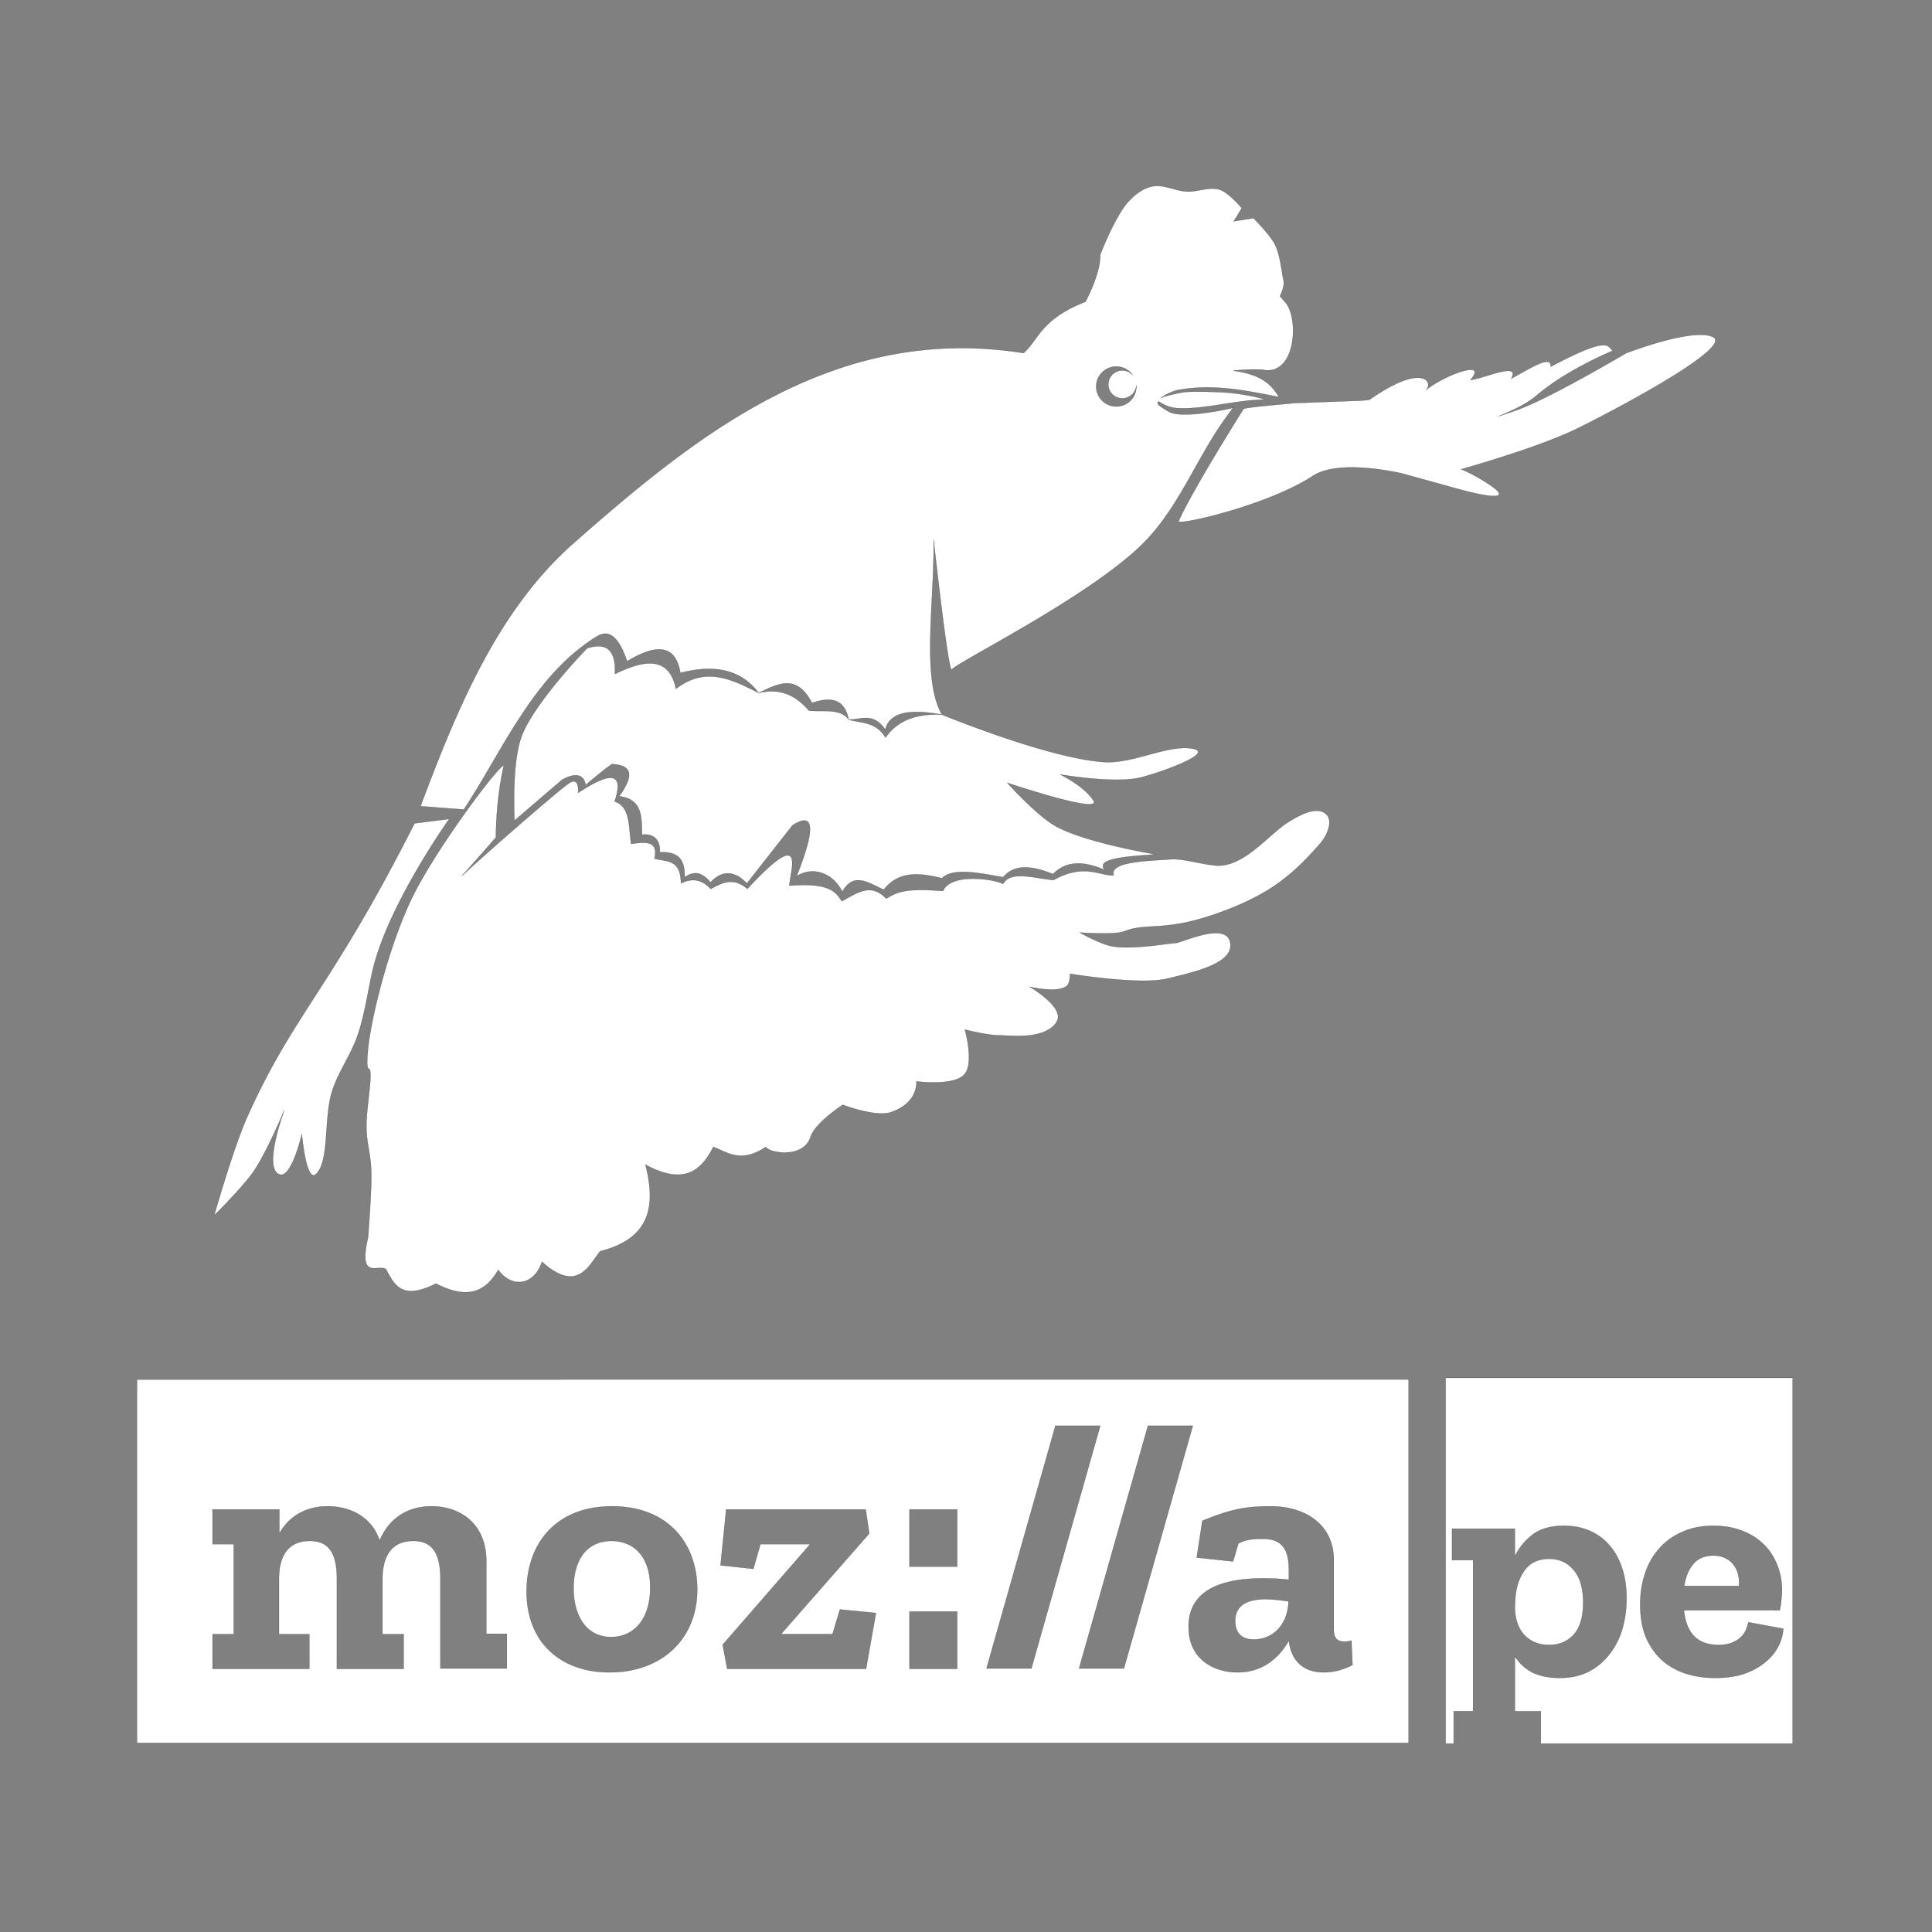 <?xml version="1.0" encoding="UTF-8" standalone="no"?>
<!-- Created with Inkscape (http://www.inkscape.org/) -->

<svg
   xmlns:dc="http://purl.org/dc/elements/1.1/"
   xmlns:cc="http://creativecommons.org/ns#"
   xmlns:rdf="http://www.w3.org/1999/02/22-rdf-syntax-ns#"
   xmlns:svg="http://www.w3.org/2000/svg"
   xmlns="http://www.w3.org/2000/svg"
   xmlns:sodipodi="http://sodipodi.sourceforge.net/DTD/sodipodi-0.dtd"
   xmlns:inkscape="http://www.inkscape.org/namespaces/inkscape"
   width="500"
   height="500"
   viewBox="0 0 132.292 132.292"
   version="1.1"
   id="svg1207"
   inkscape:version="0.92.3 (unknown)"
   sodipodi:docname="MozillaPeru_Blanco.svg"
   inkscape:export-filename="/home/keik/Escritorio/vertical/MozillaPeru_blanco.png"
   inkscape:export-xdpi="200"
   inkscape:export-ydpi="200">
  <rect x="0" y="0" width="132.292" height="132.292" fill="#808080" stroke="none"/>
  <title
     id="title841">Mozilla Perú logo blanco</title>
  <defs
     id="defs1201" />
  <sodipodi:namedview
     id="base"
     pagecolor="#ffffff"
     bordercolor="#666666"
     borderopacity="1.0"
     inkscape:pageopacity="0.0"
     inkscape:pageshadow="2"
     inkscape:zoom="1.062"
     inkscape:cx="250"
     inkscape:cy="250"
     inkscape:document-units="mm"
     inkscape:current-layer="layer1"
     showgrid="false"
     borderlayer="true"
     inkscape:showpageshadow="false"
     showguides="true"
     inkscape:guide-bbox="true"
     inkscape:window-width="1332"
     inkscape:window-height="716"
     inkscape:window-x="34"
     inkscape:window-y="0"
     inkscape:window-maximized="1"
     fit-margin-top="10"
     fit-margin-left="10"
     fit-margin-bottom="10"
     fit-margin-right="10"
     units="px"
     inkscape:pagecheckerboard="true">
    <sodipodi:guide
       position="-1.088,-106.045"
       orientation="0,1"
       id="guide2803"
       inkscape:locked="false" />
    <sodipodi:guide
       position="64.923,-59.996"
       orientation="0,1"
       id="guide2923"
       inkscape:locked="false" />
    <sodipodi:guide
       position="151.067,-69.523"
       orientation="0,1"
       id="guide2925"
       inkscape:locked="false" />
  </sodipodi:namedview>
  <g
     inkscape:label="Capa 1"
     inkscape:groupmode="layer"
     id="layer1"
     transform="translate(-100.615,0.883)"
     style="display:inline">
    <g
       id="g919"
       transform="matrix(0.875,0,0,0.875,-8.81,6.676)"
       style="stroke-width:0.011;fill:#ffffff;stroke:#000000;stroke-opacity:1;stroke-miterlimit:4;stroke-dasharray:none">
      <path
         inkscape:connector-curvature="0"
         id="rect4"
         transform="matrix(0.302,0,0,0.302,125.06,-8.638)"
         d="m 299.58,48.188 c -0.374,0.013 -0.748,0.055 -1.121,0.137 -2.34,0.51 -4.423,2.124 -6.045,3.887 -3.53,3.837 -7.336,13.812 -7.336,13.812 0.177,4.78 -3.807,12.166 -3.807,12.166 -11.622,4.538 -12.146,9.867 -16.051,13.303 -49.015,-7.835 -84.89,21.356 -116.553,49.211 -19.752,17.377 -30.224,42.972 -39.715,68.205 l 11.223,0.863 c 10.076,-15.204 17.963,-34.721 34.535,-44.895 2.873,-1.764 5.531,-0.249 7.77,6.475 7.154,-4.288 12.489,-4.795 13.814,3.023 9.583,-2.503 16.1,-0.411 20.287,5.18 4.881,-2.318 9.809,-5.14 13.816,2.59 4.665,-1.56 8.41,-1.28 9.496,4.318 3.166,0.037 6.33,-2.001 9.496,2.588 1.252,-4.935 7.163,-5.211 14.678,-3.883 -5.423,-9.464 -1.844,-29.733 -2.16,-45.326 0,0 3.887,35.397 4.75,33.67 0.863,-1.727 35.632,-18.769 49.643,-32.809 9.247,-9.266 13.832,-22.259 21.584,-32.807 2.946,-4.009 1.496,-2.199 1.496,-2.199 -2.461,0.618 -13.26,2.809 -16.441,1.014 -4.489,-2.533 -2.532,-2.316 -2.703,-2.707 1.811,1.235 3.34,1.741 5.57,1.795 6.826,0.166 14.965,-2.204 21.584,-2.23 0.638,-0.153 -3.731,-1.247 -8.406,-1.738 -2.965,-0.312 -10.528,-0.483 -12.314,-0.189 -2.835,0.465 -4.767,1.067 -5.904,1.477 0.379,-0.232 0.845,-0.522 1.416,-0.898 1.081,-0.517 2.28,-1.029 3.184,-1.186 8.567,-1.483 15.991,-0.189 26.016,1.848 -2.414,-4.194 -5.757,-5.956 -11.834,-6.832 2.221,-0.245 4.64,-0.368 7.322,-0.287 8.64,2.053 9.774,-12.183 6.512,-17.025 l -1.723,-2.006 c 0,0 1.334,-2.506 0.902,-4.232 -0.432,-1.727 -0.785,-6.276 -2.158,-9.062 -1.312,-2.661 -5.611,-6.908 -5.611,-6.908 l -5.107,0.803 2.084,-3.393 c 0,0 -3.288,-3.963 -5.609,-4.748 -2.73,-0.923 -5.754,0.564 -8.633,0.432 -2.668,-0.123 -5.325,-1.522 -7.945,-1.434 z m -55.512,136.98 c -6.496,-0.272 -11.553,1.457 -14.607,5.965 -2.469,-4.149 -6.217,-3.69 -9.566,-4.67 -2.151,-2.961 -6.385,-1.974 -10.287,-2.309 -3.78,-4.439 -7.946,-5.794 -13.025,-4.6 -6.866,-3.448 -13.719,-7.043 -21.443,-1.053 -1.711,-8.39 -7.954,-7.717 -15.795,-3.848 0.248,-5.697 -1.76,-8.443 -7.229,-6.664 0,0 -13.587,13.914 -16.943,22.754 -2.601,6.849 -1.881,20.823 -1.881,21.898 l 12.367,-10.605 c 5.897,-3.197 6.057,1.414 6.057,1.414 0,0 5.146,-4.391 6.848,-5.447 6.05,0.265 5.127,3.762 1.883,8.334 6.083,0.727 5.799,5.463 5.914,9.947 3.952,-0.381 4.778,2.416 4.57,4.57 5.566,-0.308 6.534,2.695 6.453,6.453 1.979,-1.292 4.065,-1.874 6.721,1.344 3.557,-3.897 7.095,-2.275 9.41,0.27 l 11.828,-15.057 c 5.523,-3.554 6.148,0.429 1.076,13.174 4.459,-2.785 9.58,-0.591 11.83,4.033 3.009,-5.359 6.97,-2.148 10.754,-0.537 3.998,-5.068 9.452,-4.306 15.055,-2.957 3.067,-2.865 9.655,-1.331 15.863,-0.27 2.92,-3.492 7.548,-2.999 12.904,-0.807 2.781,-2.738 6.609,-4.012 13.443,-1.076 -2.525,-2.94 5.364,-3.478 13.174,-4.033 0,0 -17.975,-2.96 -25.811,-7.258 -4.953,-2.717 -12.635,-11.293 -12.635,-11.293 0,0 24.769,8.359 22.314,4.572 -2.455,-3.787 -8.604,-6.723 -8.604,-6.723 0,0 13.986,2.42 20.701,0.807 4.994,-1.2 19.903,-6.483 13.443,-7.527 -6.46,-1.044 -15.165,4.008 -22.854,3.494 -14.533,-0.972 -41.93,-12.297 -41.93,-12.297 z M 440.607,86.758 c -7.008,0.005 -19.32,4.791 -19.32,4.791 0,0 -17.49,10.38 -26.605,14.076 -1.802,0.73 -4.023,1.484 -6.352,2.23 3.963,-1.605 7.559,-3.424 9.781,-5.336 7.825,-6.733 19.746,-11.623 19.746,-11.623 -1.328,-1.389 -1.258,-3.738 -16.043,4.125 0.285,-3.278 -5.536,0.566 -10.219,3.084 2.383,-4.396 -6.374,-0.275 -10.604,0.385 4.996,-5.828 -7.717,-0.83 -11.568,2.699 2.166,-1.932 -0.465,-7.448 -14.457,2.314 l -0.225,0.092 c -0.964,0.123 -1.863,0.215 -2.635,0.227 l -16.953,0.637 c -0.492,0.114 -13.499,1.12 -12.986,1.584 0,0 -13.183,20.908 -16.789,29.047 0,1.115 23.205,-4.154 34.801,-11.771 6.976,-4.583 23.266,-0.6 23.266,-0.6 l 13.805,3.82 c 6.159,1.772 15.988,3.851 8.529,-1.068 -2.771,-1.828 -5.186,-3.055 -7.133,-3.877 8.136,-2.336 22.226,-6.648 30.494,-10.764 12.059,-6.002 39.965,-21.039 34.703,-23.521 -0.822,-0.388 -1.938,-0.552 -3.236,-0.551 z m -151.361,8.221 a 5.206,5.173 0 0 1 4.268,2.213 3.633,3.61 0 0 0 -2.695,-1.193 3.633,3.61 0 0 0 -3.633,3.609 3.633,3.61 0 0 0 3.633,3.609 3.633,3.61 0 0 0 3.621,-3.334 5.206,5.173 0 0 1 0.014,0.268 5.206,5.173 0 0 1 -5.207,5.174 5.206,5.173 0 0 1 -5.205,-5.174 5.206,5.173 0 0 1 5.205,-5.172 z M 130.566,198.268 c -2.147,0.99 -18.212,22.549 -24.1,34.998 -5.887,12.448 -10.378,30.784 -11.107,38.561 -0.729,7.777 0.6,3.308 0.629,6.707 0.028,3.4 -1.116,9.414 -1.049,13.623 0.067,4.209 1.117,6.762 1.258,11.525 0.141,4.763 -0.838,16.975 -0.838,16.975 -2.54,11.082 2.338,6.956 4.609,8.174 2.175,3.893 3.89,8.348 12.994,3.771 8.785,4.541 13.137,1.627 16.137,-3.562 3.535,4.921 9.379,4.033 11.316,-2.096 9.245,8.323 12.153,0.924 15.09,-2.725 13.29,-3.329 14.379,-12.051 11.734,-22.424 10.184,5.496 14.495,1.422 17.605,-4.609 3.866,1.553 7.229,4.257 13.621,0 0.673,1.571 9.699,3.156 11.527,-2.516 1.213,-3.761 8.383,-8.383 8.383,-8.383 0,0 8.577,3.295 12.574,1.887 7.167,-2.526 6.496,-7.965 6.496,-7.965 0,0 9.726,1.322 12.486,-1.854 2.528,-2.908 0.088,-11.559 0.088,-11.559 0,0 5.547,1.395 8.383,1.467 4.573,0.116 9.752,0.766 13.621,-1.676 1.117,-0.705 2.264,-2.028 2.129,-3.342 -0.361,-3.499 -7.367,-7.557 -7.367,-7.557 0,0 7.113,1.777 9.641,-0.209 0.853,-0.67 0.838,-3.143 0.838,-3.143 0,0 18.011,2.977 25.148,1.256 7.137,-1.721 17.474,-3.974 16.346,-9.43 -1.128,-5.456 -12.695,0.209 -14.162,0.209 -1.467,0 -11.034,1.795 -16.436,0.838 -2.99,-0.53 -8.383,-3.562 -8.383,-3.562 0,0 6.881,0.483 10.27,0 1.209,-0.173 2.321,-0.787 3.52,-1.025 4.07,-0.808 6.348,-0.28 12.375,-1.346 6.027,-1.066 15.289,-4.303 22.037,-8.316 5.328,-3.168 9.799,-7.383 14.252,-12.574 1.623,-1.893 3.237,-5.58 1.467,-7.336 -2.432,-2.412 -7.158,0.274 -10.059,2.096 -4.82,3.027 -11.611,11.927 -18.861,11.107 -5.178,-0.585 -8.05,-1.867 -12.105,-1.547 -4.878,0.385 -15.299,0.489 -14.09,4.123 -3.723,0.162 -7.618,-3.223 -15.619,1.217 -5.702,-0.613 -11.21,-2.423 -13.045,1.016 -1.621,-1.067 -13.283,-3.175 -15.582,1.814 -9.779,-0.758 -11.74,0.223 -14.705,1.975 -4.103,-4.339 -7.78,-1.244 -11.525,0.678 -1.552,-2.46 -3.247,-4.867 -13.584,-4.033 0.342,-4.157 4.469,-15.789 -10.869,0.83 -3.788,-3.226 -6.623,-1.485 -9.502,0.018 -2.361,-2.586 -4.955,-2.825 -7.713,-1.443 -0.024,-6.356 -3.751,-5.578 -6.85,-6.404 1.155,-4.989 -2.847,-4.233 -6.061,-3.826 -0.676,-4.744 -0.199,-9.644 -4.275,-10.988 2.356,-7.003 -0.269,-8.339 -9.426,-2.242 v -0.002 c 0,0 0.374,-4.101 -2.135,-2.656 -2.206,1.271 -22.678,19.171 -28.012,24.184 2.725,-2.988 8.826,-9.996 8.826,-9.996 0,0 -0.121,-9.217 2.059,-18.701 z m -14.172,13.951 -8.998,1.139 c -21.534,42.666 -31.401,49.392 -43.314,76.01 -3.672,8.204 -8.578,25.564 -8.578,25.564 0,0 7.421,-7.286 10.322,-11.561 3.283,-4.838 7.844,-15.688 7.844,-15.688 0,0 -5.777,15.476 -1.111,16.674 3.043,0.782 5.652,-10.482 5.652,-10.482 0,0 1.121,12.898 3.717,10.322 3.484,-3.458 1.91,-14.527 4.129,-21.469 1.613,-5.045 4.9,-9.437 6.605,-14.451 1.773,-5.215 2.548,-10.718 3.715,-16.102 3.712,-17.13 20.018,-39.957 20.018,-39.957 z m 258.188,144.824 v 94.773 h 2.096 v -8.387 h 5.033 v -39.168 h -5.451 V 396.125 h 16.27 v 7.213 c 1.006,-2.181 2.516,-4.054 4.529,-5.619 2.013,-1.566 4.754,-2.348 8.221,-2.348 2.404,0 4.584,0.419 6.541,1.258 2.013,0.839 3.717,2.07 5.115,3.691 1.454,1.622 2.573,3.605 3.355,5.953 0.783,2.292 1.174,4.921 1.174,7.885 0,2.796 -0.363,5.451 -1.09,7.967 -0.727,2.46 -1.846,4.642 -3.355,6.543 -1.454,1.901 -3.271,3.411 -5.451,4.529 -2.125,1.062 -4.613,1.594 -7.465,1.594 -2.74,0 -5.088,-0.475 -7.045,-1.426 -1.901,-1.006 -3.411,-2.406 -4.529,-4.195 v 14.26 h 6.711 v 8.387 h 23.174 1.734 40.369 v -94.773 h -40.369 -1.734 z m -339.1,0.42 v 94.189 H 365.008 v -94.189 z m 237.99,11.992 h 11.625 l -17.85,62.883 h -11.625 z m 23.982,0 h 11.625 l -17.85,62.883 h -11.625 z M 84.91,390.324 c 5.95,0 11.443,2.836 13.457,8.877 2.288,-5.492 6.956,-8.877 13.455,-8.877 7.414,0 14.188,4.485 14.188,14.279 v 18.766 h 5.311 v 8.969 h -17.209 v -23.158 c 0,-7.14 -2.379,-9.885 -7.047,-9.885 -5.675,0 -7.965,4.026 -7.965,9.793 v 14.371 h 5.49 v 8.973 H 87.291 v -23.252 c 0,-7.14 -2.379,-9.885 -7.047,-9.885 -5.675,0 -7.965,4.026 -7.965,9.793 v 14.371 h 7.871 v 8.973 H 55.07 v -8.973 H 60.562 v -23.342 h -5.492 v -8.969 h 17.301 v 6.223 c 2.471,-4.394 6.772,-7.047 12.539,-7.047 z m 73.688,0 c 14.829,0 22.061,9.976 22.061,21.51 0,13.181 -9.522,21.512 -22.703,21.512 -12.723,0 -21.51,-7.782 -21.51,-20.963 0,-12.083 7.324,-22.059 22.152,-22.059 z m 170.619,0 c 8.879,0 16.387,4.576 16.387,14.004 v 17.852 c 0,2.38 0.914,3.201 2.836,3.201 0.549,0 1.1,-0.091 1.74,-0.273 l 0.273,6.314 c -2.197,1.19 -4.851,1.924 -7.414,1.924 -5.492,0 -8.513,-3.204 -9.062,-8.238 -2.38,4.211 -6.589,8.238 -13.271,8.238 -5.95,0 -12.723,-3.204 -12.723,-11.809 0,-10.16 9.795,-12.539 19.223,-12.539 2.288,0 4.666,0.091 6.771,0.365 v -1.373 c 0,-4.211 -0.089,-9.244 -6.771,-9.244 -2.471,0 -4.394,0.183 -6.316,1.189 l -1.375,4.668 -9.426,-1.006 1.465,-9.521 c 7.231,-2.929 10.89,-3.752 17.664,-3.752 z m -141.053,0.824 h 36.154 l 0.916,6.223 -22.883,26.088 h 13.363 l 1.922,-6.406 9.336,0.916 -2.562,14.463 H 188.438 l -1.189,-6.227 22.699,-26.088 h -12.906 l -1.83,6.408 -8.512,-0.914 z m 47.504,0 h 12.357 v 14.828 h -12.357 z m 208.301,4.223 c 2.628,0 5.004,0.391 7.129,1.174 2.181,0.783 4.054,1.902 5.619,3.355 1.566,1.454 2.769,3.186 3.607,5.199 0.895,2.013 1.37,4.251 1.426,6.711 0,0.839 -0.056,1.733 -0.168,2.684 -0.056,0.895 -0.196,1.817 -0.42,2.768 h -24.826 c 0.615,5.983 3.579,8.975 8.891,8.975 1.454,0 2.657,-0.197 3.607,-0.588 0.951,-0.391 1.705,-0.867 2.264,-1.426 0.615,-0.615 1.062,-1.259 1.342,-1.93 0.28,-0.727 0.476,-1.369 0.588,-1.928 l 9.059,1.676 c -0.112,1.677 -0.589,3.3 -1.428,4.865 -0.839,1.51 -2.012,2.851 -3.521,4.025 -1.454,1.174 -3.242,2.125 -5.367,2.852 -2.125,0.671 -4.557,1.008 -7.297,1.008 -2.796,0 -5.397,-0.393 -7.801,-1.176 -2.348,-0.783 -4.39,-1.956 -6.123,-3.521 -1.733,-1.622 -3.103,-3.607 -4.109,-5.955 -0.951,-2.404 -1.426,-5.2 -1.426,-8.387 0,-2.908 0.419,-5.593 1.258,-8.053 0.839,-2.516 2.07,-4.668 3.691,-6.457 1.622,-1.845 3.607,-3.271 5.955,-4.277 2.348,-1.062 5.031,-1.594 8.051,-1.594 z m -285.555,3.924 c -6.041,0 -9.795,4.483 -9.795,12.264 0,7.14 3.296,12.633 9.703,12.633 6.133,0 10.16,-4.851 10.16,-12.814 0,-8.33 -4.485,-12.082 -10.068,-12.082 z m 285.555,3.793 c -2.237,0 -3.969,0.726 -5.199,2.18 -1.23,1.454 -2.014,3.355 -2.35,5.703 h 14.176 c 0.112,-0.951 0.056,-1.873 -0.168,-2.768 -0.168,-0.951 -0.533,-1.789 -1.092,-2.516 -0.503,-0.783 -1.201,-1.398 -2.096,-1.846 -0.895,-0.503 -1.985,-0.754 -3.271,-0.754 z m -42.549,0.838 c -2.852,0 -5.003,1.035 -6.457,3.104 -1.454,2.069 -2.238,4.696 -2.35,7.883 l -0.084,1.342 c 0,3.131 0.812,5.592 2.434,7.381 1.622,1.733 3.773,2.602 6.457,2.602 2.572,0 4.67,-0.868 6.291,-2.602 1.677,-1.789 2.516,-4.585 2.516,-8.387 0,-3.69 -0.81,-6.486 -2.432,-8.387 -1.621,-1.957 -3.747,-2.936 -6.375,-2.936 z m -73.484,10.473 c -4.211,0 -7.871,1.191 -7.871,5.676 0,2.655 1.282,4.758 4.852,4.758 4.211,0 8.696,-3.02 8.971,-9.885 -1.922,-0.274 -4.029,-0.549 -5.951,-0.549 z m -92.268,3.203 h 12.357 v 14.83 h -12.357 z"
         style="fill:#ffffff;fill-opacity:1;stroke-width:0.038;stroke:#000000;stroke-opacity:1;stroke-miterlimit:4;stroke-dasharray:none" />
    </g>
    <g
       style="stroke-width:1.557"
       id="g1607"
       transform="matrix(-0.642,0,0,0.642,164.226,64.271)" />
    <g
       aria-label="Perú"
       style="font-style:normal;font-variant:normal;font-weight:bold;font-stretch:normal;font-size:34.2px;line-height:1;font-family:'Zilla Slab Highlight';-inkscape-font-specification:'Zilla Slab Highlight Bold';text-align:start;letter-spacing:0px;word-spacing:0px;text-anchor:start;fill:#aa0000;fill-opacity:1;stroke:none;stroke-width:0.24"
       id="text2799"
       transform="matrix(1.102,0,0,1.102,-8.815,-20.97)" />
    <g
       id="g888"
       transform="matrix(1.53,0,0,1.53,21.261,-153.806)"
       style="stroke-width:0.654">
      <g
         transform="matrix(-0.704,0,0,0.704,173.438,50.044)"
         id="g1607-3"
         style="stroke-width:0.929" />
    </g>
  </g>
  <style
     id="style2"
     type="text/css">
	.st0{fill:#FFFFFF;}
</style>
  <style
     id="style2-7"
     type="text/css">
	.st0{fill:#FFFFFF;}
</style>
</svg>

